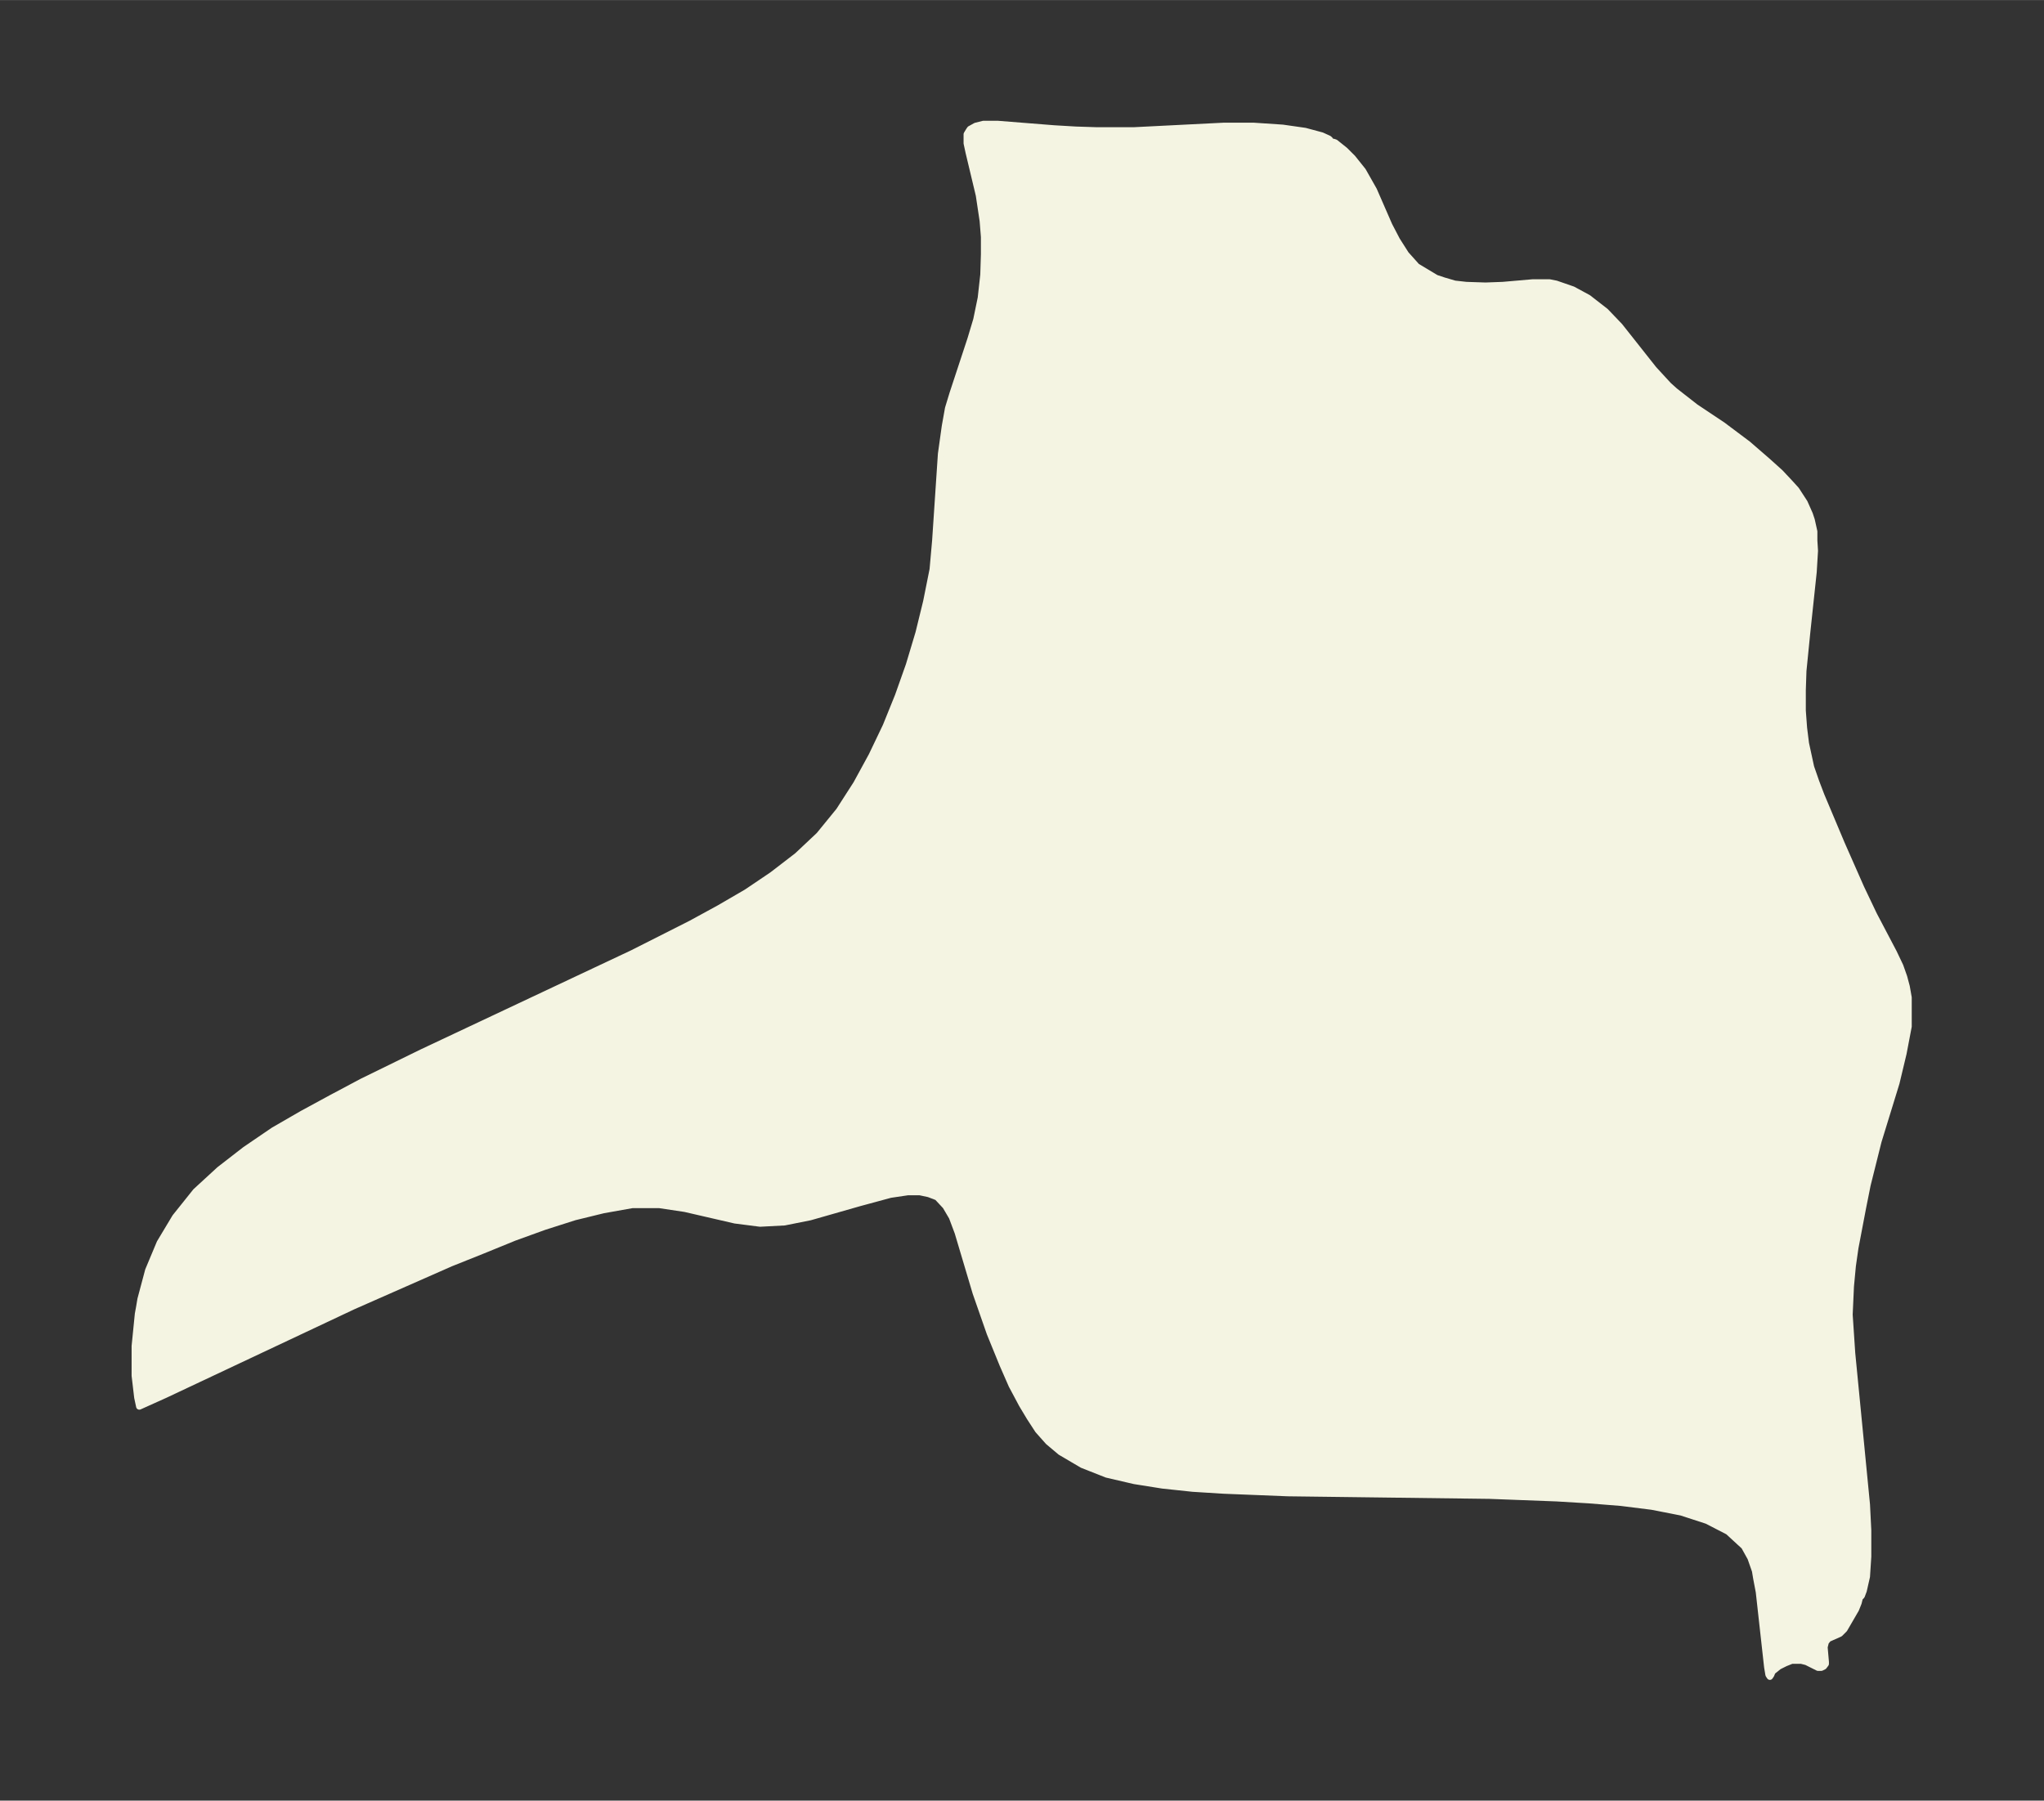 <svg xmlns="http://www.w3.org/2000/svg" xmlns:xlink="http://www.w3.org/1999/xlink" width="424.5" height="374" viewBox="0 0 318.4 280.5"><rect x="0" y="0" width="318.4" height="280.5" fill="#333333" stroke="none"/><defs><style>*{stroke-linejoin:round;stroke-linecap:butt}</style></defs><g id="figure_1"><path id="patch_1" fill="none" d="M0 280.5h318.4V0H0z"/><g id="axes_1"><g id="PatchCollection_1"><defs><path id="mf8510837b3" stroke="#f4f4e2" d="M207.3-258.6v.2h.4l.3.1 1.5 1.2 1.2 1.2 1.6 2 1.7 3 2.4 5.5 1.2 2.3 1.4 2.2 1.7 1.9 3 1.8 1.2.4 1.7.5 1.8.2 3 .1 2.7-.1 4.6-.4h2.7l1 .2 2.6.9 2.4 1.3 2.7 2.1 2.2 2.3 5.3 6.7 2.3 2.5 1 .9 3.2 2.5 4.2 2.8 4 3 3 2.6 2 1.8 1.5 1.6 1 1.1 1.3 2 .8 1.8.3.9.4 1.8v1.4l.1 1.6-.2 3.3-1 9.4-.6 6-.1 3v3.2l.2 2.7.3 2.4.8 3.7.8 2.3.8 2.1 3.2 7.6 3 6.8 2 4.2 3.1 5.9 1 2.1.6 1.7.4 1.5.3 1.7v4.5l-.8 4.2-1.1 4.6-2.8 9.1-1.7 6.8-.7 3.5-1.2 6.3-.4 2.8-.3 3.2-.2 4.4.4 6 2.3 23.6.2 4v4.1l-.2 3.1-.5 2.2-.3.8-.3.3-.2.8-.4 1-1.8 3.1-.7.7-1.8.8-.4.5-.2.8.2 2.3v.3l-.3.4-.4.2h-.5l-1.8-.9-.8-.2h-1.5l-1 .4-1 .5-1 .8-.2.5-.2.3-.2-.3-.2-1.2-1.3-11.7-.4-2.1-.2-1.2-.7-2-1-1.8-2.5-2.3-3.3-1.7-4-1.3-4.6-.9-4.8-.6-5-.4-5-.3-10.5-.4-31.4-.4-10-.4-4.8-.3-4.7-.5-4.4-.7-4.3-1-3.8-1.5-3.4-2-1.9-1.6-1.6-1.8-1.3-2-1.2-2-1.6-3-1.4-3.2-2-4.9-2.2-6.3-2.8-9.4-.9-2.4-1-1.7L146-94l-1.3-.5-1.4-.3h-1.9l-2.7.4-4.8 1.3-7.7 2.2-4 .8-3.8.2-3.9-.5-7.8-1.8-4-.6h-4.2L94-92l-4.5 1.1-4.7 1.5-4.7 1.7-4.9 2-5 2L55-77 25.7-63.2l-4 1.8-.3-1.4-.4-3.4v-4.6l.5-5 .2-1.1.2-1.2 1.2-4.5 1.8-4.3 2.4-4 3.2-4 3.7-3.4 4-3.1 4.4-3 4.5-2.6 4.6-2.5 4.7-2.5 9.4-4.6L98.5-132l9.1-4.6 4.4-2.4 4.3-2.5 4-2.7 3.9-3 3.4-3.2 3.1-3.8 2.7-4.2 2.4-4.4 2.2-4.6 1.9-4.7 1.7-4.8 1.5-5 1.2-4.9 1-5 .4-4.5.9-13.5.6-4.3.5-2.8.7-2.3 2.8-8.5.9-3 .7-3.4.4-3.6.1-3.2v-2.7l-.2-2.5-.6-4-1.6-6.7-.3-1.4v-1.4l.3-.5.2-.3.9-.5 1.2-.3h2.2l8.8.7 3.4.2 3.1.1h6l13.9-.7h4.7l4.5.3 3.5.5 2.6.7 1.1.5.3.3"/></defs><g clip-path="url(#pb10acd2687)"><use xlink:href="#mf8510837b3" y="280.5" fill="#f4f4e2" stroke="#f4f4e2"/></g></g></g></g><defs><clipPath id="pb10acd2687"><path d="M7.2 7.2h304v266.1H7.2z"/></clipPath></defs></svg>